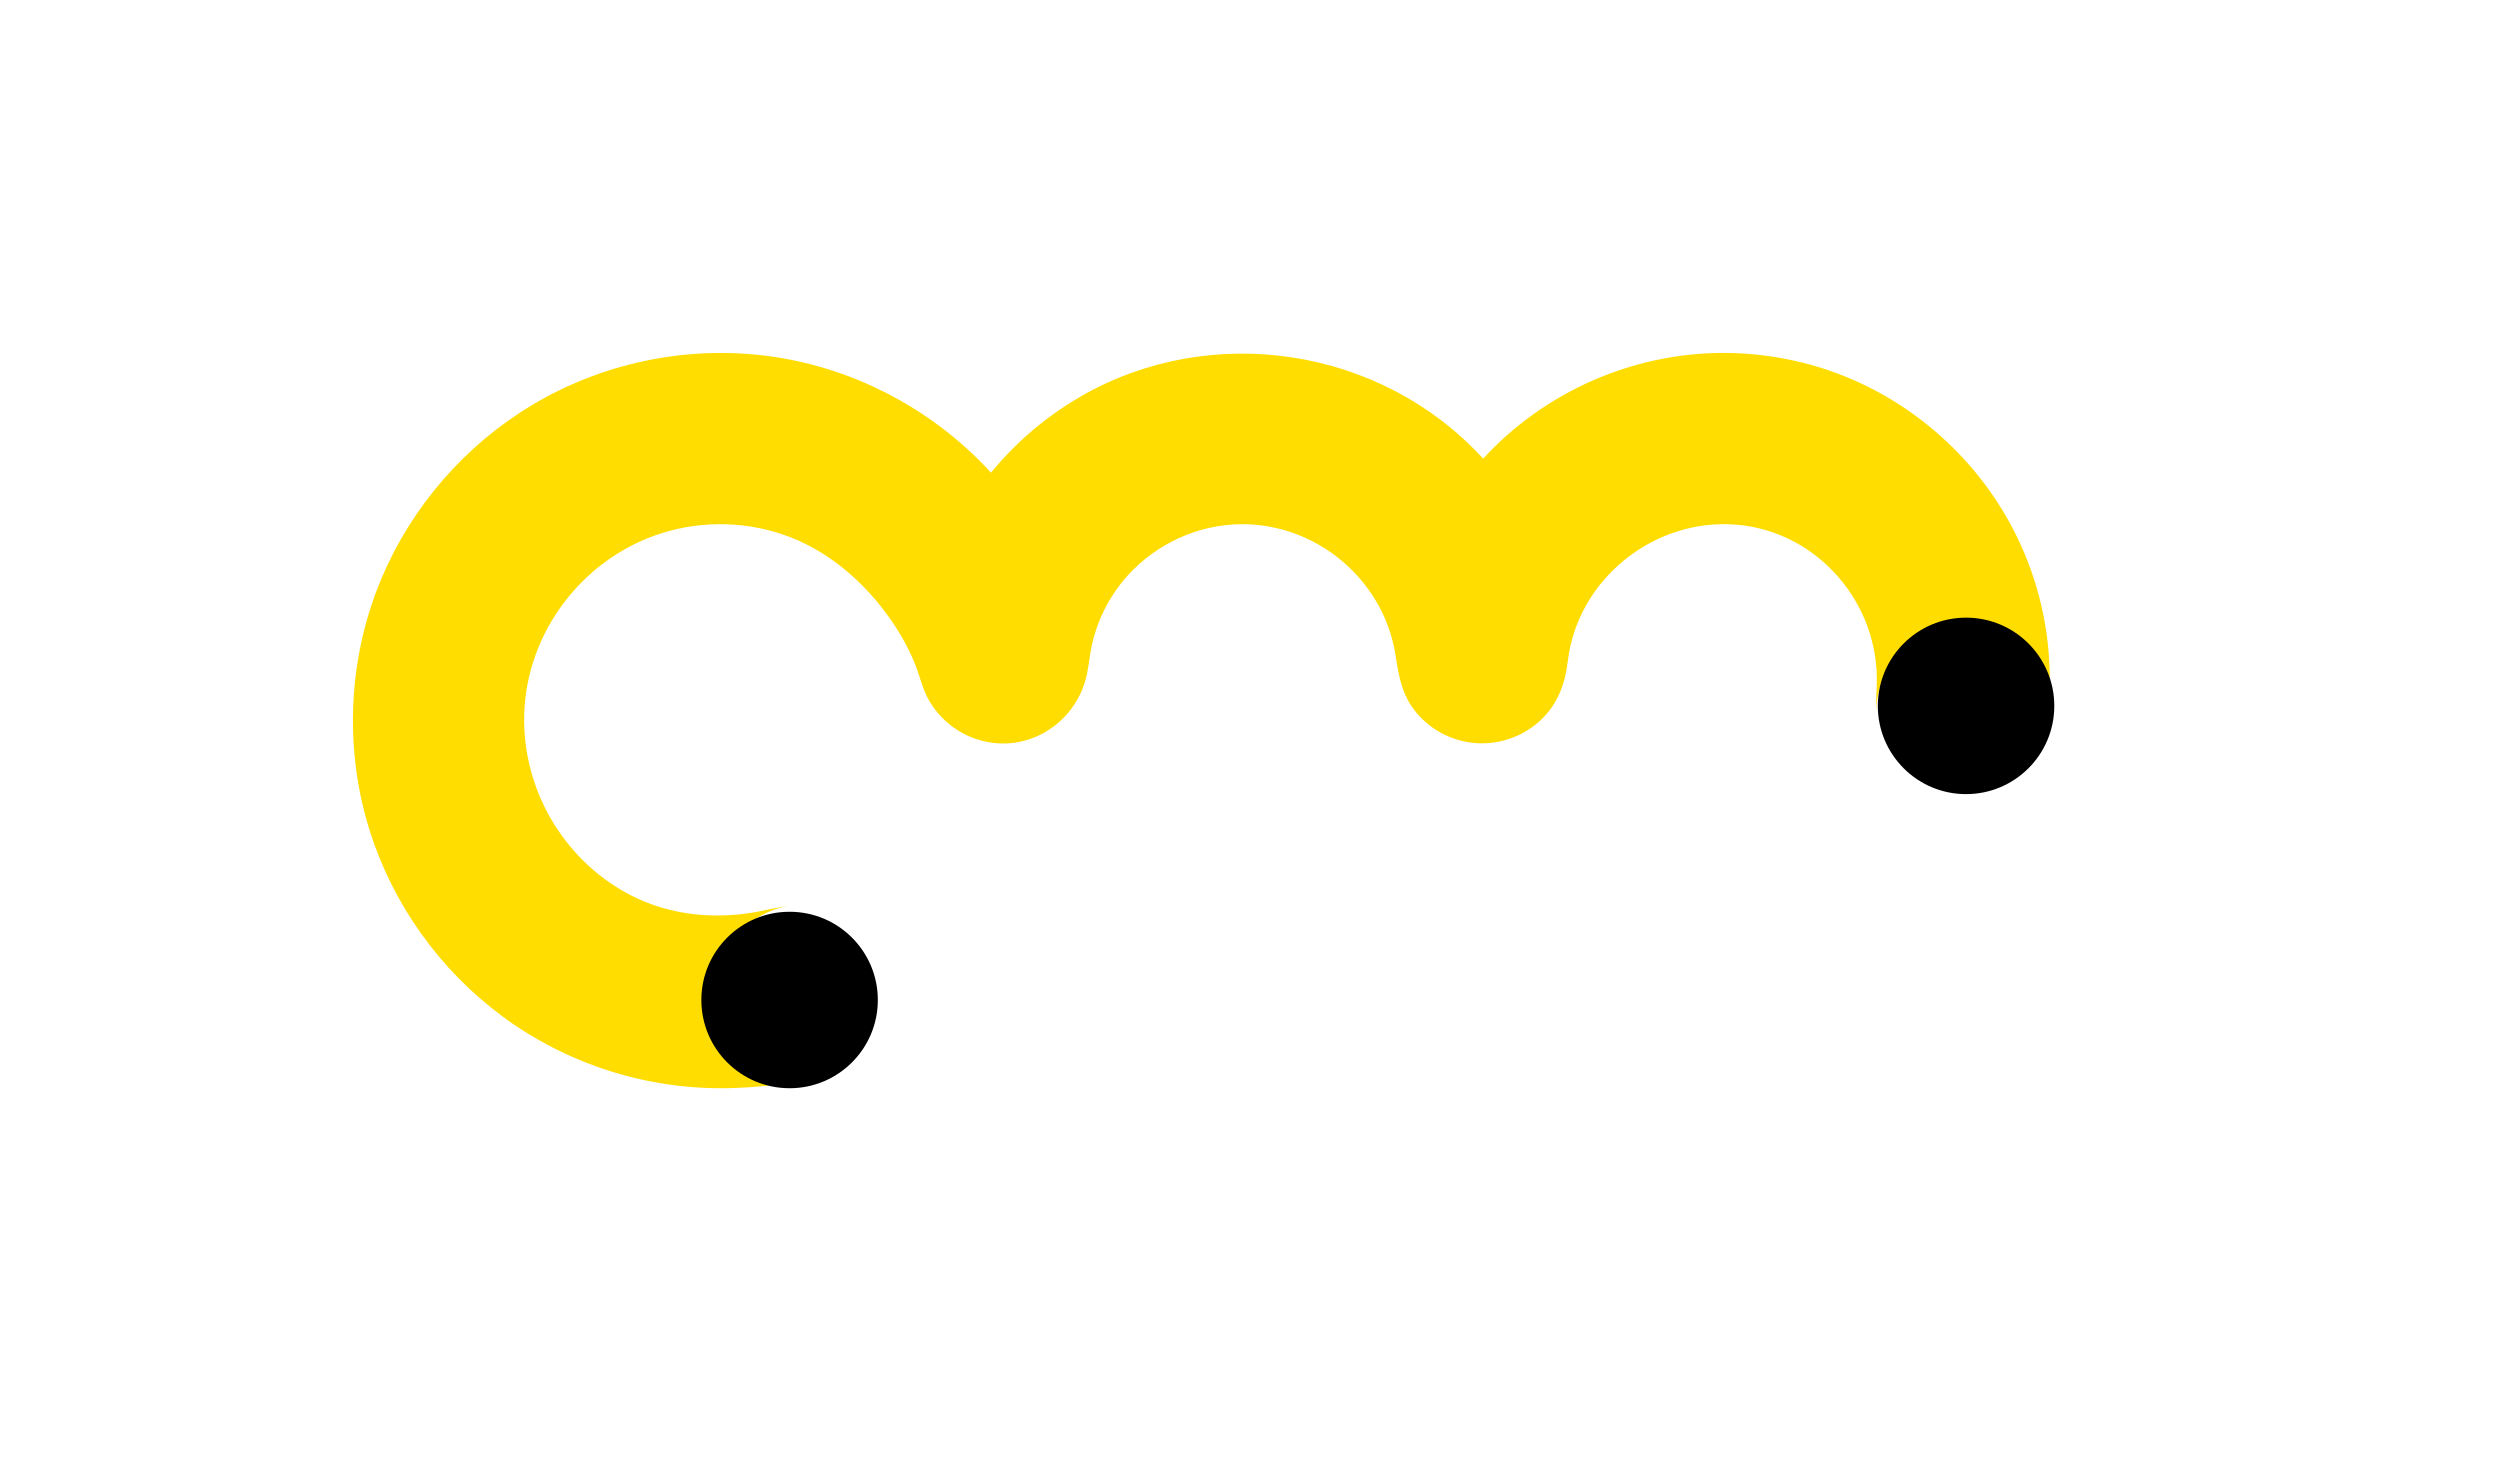 <?xml version="1.0" encoding="UTF-8"?>
<svg width="85px" height="50px" viewBox="0 0 85 50" version="1.1" xmlns="http://www.w3.org/2000/svg" xmlns:xlink="http://www.w3.org/1999/xlink">
    <title>appicon</title>
    <g id="appicon" stroke="none" stroke-width="1" fill="none" fill-rule="evenodd">
        <rect id="Rectangle" fill="#FFFFFF" x="0" y="0" width="85" height="50"></rect>
        <g id="Group" transform="translate(12, 12)">
            <path d="M57.592,9.61 C57.413,8.279 56.989,6.984 56.347,5.806 C55.078,3.475 52.973,1.638 50.488,0.704 C49.246,0.238 47.922,0 46.595,0 C43.507,0 40.515,1.321 38.426,3.594 C34.968,-0.194 29.18,-1.085 24.739,1.483 C23.579,2.153 22.543,3.035 21.694,4.07 C19.583,1.761 16.634,0.294 13.512,0.041 C10.755,-0.183 7.965,0.527 5.653,2.046 C3.44,3.5 1.712,5.653 0.784,8.135 C-0.18,10.714 -0.257,13.599 0.565,16.227 C1.354,18.747 2.956,20.982 5.078,22.553 C7.279,24.182 9.99,25.047 12.727,24.998 C13.685,24.981 14.659,24.881 15.588,24.647 C15.87,24.575 16.14,24.49 16.395,24.38 C16.058,24.516 15.69,24.591 15.304,24.591 C13.693,24.591 12.387,23.285 12.387,21.674 C12.387,20.228 13.441,19.027 14.823,18.798 C14.459,18.846 14.099,18.935 13.712,19.006 C12.265,19.27 10.747,19.112 9.44,18.436 C7.005,17.176 5.558,14.483 5.861,11.757 C6.161,9.061 8.147,6.754 10.765,6.05 C12.205,5.662 13.763,5.771 15.129,6.372 C16.591,7.016 17.812,8.232 18.624,9.595 C18.827,9.936 19.003,10.295 19.145,10.667 C19.286,11.035 19.37,11.421 19.561,11.768 C19.945,12.465 20.613,12.986 21.383,13.186 C22.905,13.58 24.413,12.679 24.881,11.21 C25.01,10.805 25.027,10.392 25.114,9.978 C25.265,9.255 25.573,8.568 26.01,7.973 C26.871,6.801 28.212,6.023 29.656,5.856 C32.428,5.536 35.025,7.527 35.449,10.284 C35.561,11.008 35.67,11.651 36.16,12.235 C36.676,12.849 37.438,13.229 38.24,13.27 C39.057,13.311 39.867,13.002 40.447,12.423 C40.983,11.887 41.217,11.222 41.304,10.486 C41.634,7.686 44.251,5.602 47.048,5.84 C49.819,6.077 51.919,8.536 51.809,11.311 C51.796,11.633 51.78,11.936 51.788,12.233 C51.792,10.616 53.104,9.306 54.723,9.306 C56.343,9.306 57.657,10.619 57.657,12.239 C57.657,12.244 57.657,12.248 57.657,12.252 C57.666,12.134 57.674,12.015 57.679,11.894 C57.709,11.132 57.694,10.367 57.592,9.61" id="Fill-42" fill="#FFDD00"></path>
            <path d="M57.846,12 C57.846,13.657 56.503,15 54.846,15 C53.189,15 51.846,13.657 51.846,12 C51.846,10.343 53.189,9 54.846,9 C56.503,9 57.846,10.343 57.846,12" id="Fill-44" fill="#000000"></path>
            <path d="M17.846,22 C17.846,23.657 16.503,25 14.846,25 C13.189,25 11.846,23.657 11.846,22 C11.846,20.343 13.189,19 14.846,19 C16.503,19 17.846,20.343 17.846,22" id="Fill-46" fill="#000000"></path>
        </g>
    </g>
</svg>